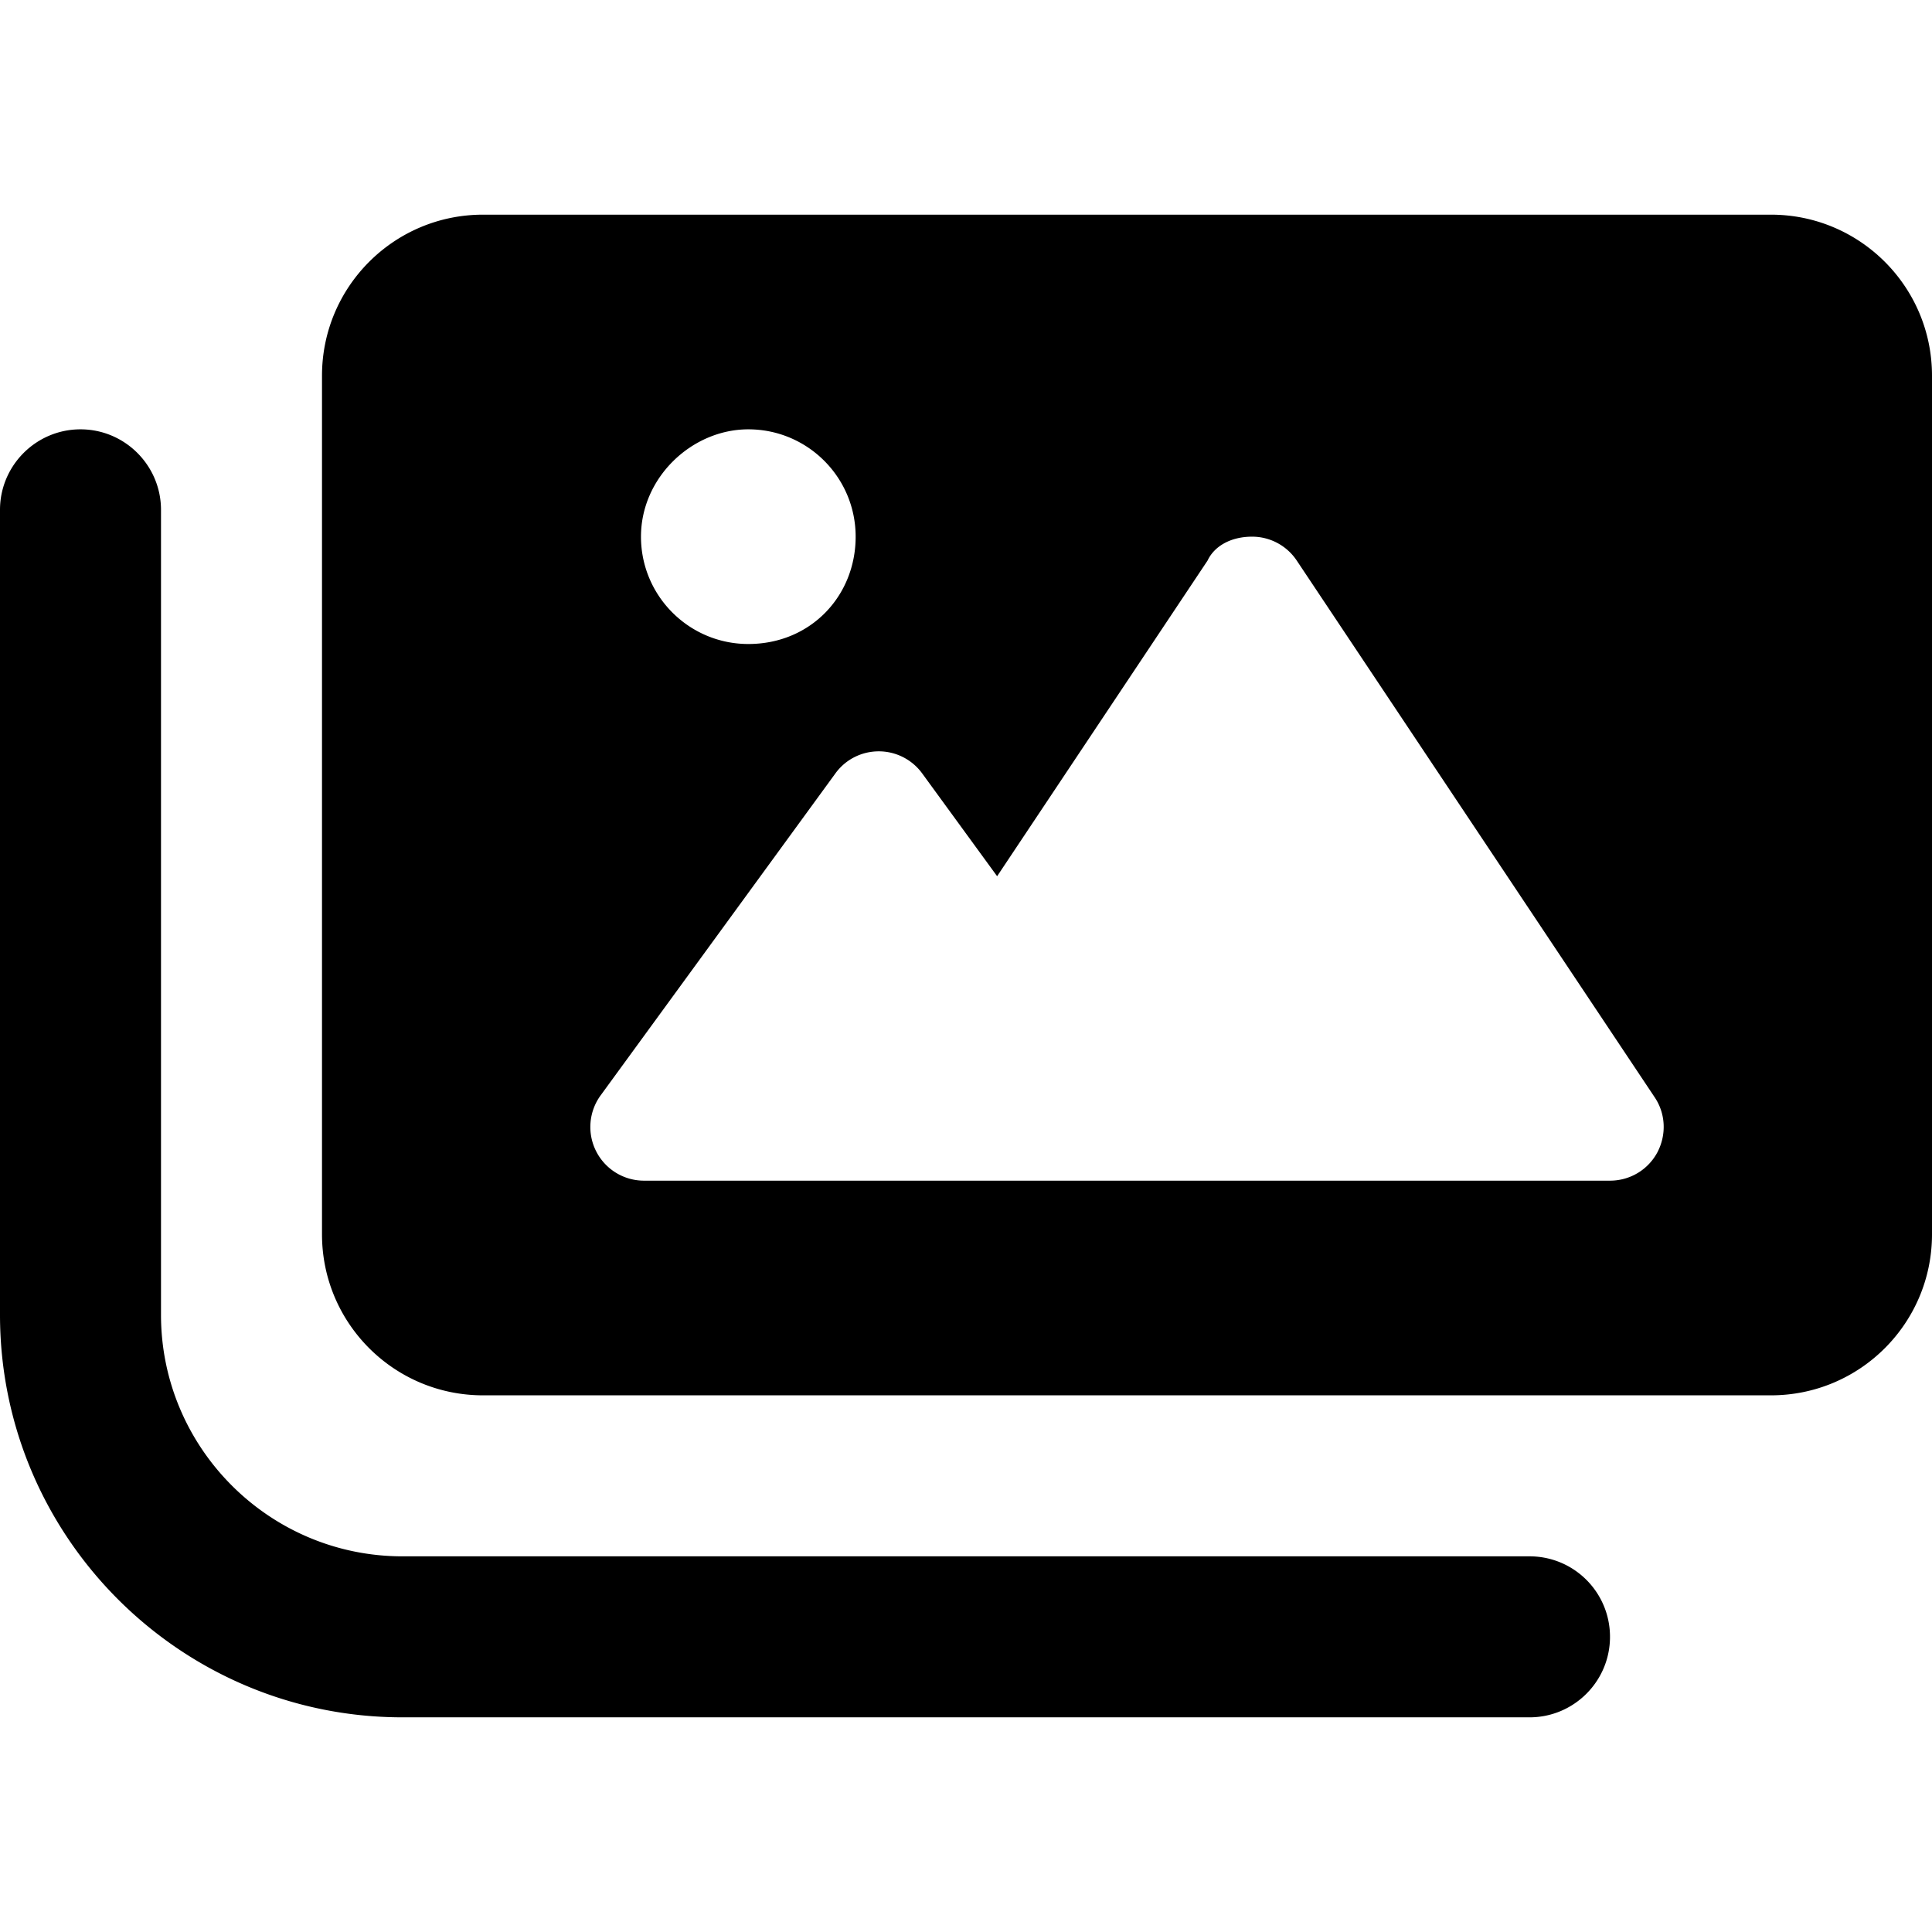 <svg xmlns="http://www.w3.org/2000/svg" viewBox="0 0 576 512" height="1em" width="1em">
  <path d="M528 32H144c-26.51 0-48 21.49-48 48v256c0 26.51 21.49 48 48 48h384c26.51 0 48-21.49 48-48V80c0-26.51-21.5-48-48-48zM223.1 96c17.68 0 32 14.33 32 32s-13.4 32-32 32c-17.67 0-32-14.33-32-32s15.2-32 32-32zm271 215.6c-2.8 5.2-8.2 8.4-14.1 8.4H192a15.991 15.991 0 0 1-14.26-8.75 16.003 16.003 0 0 1 1.332-16.68l70-96C252.1 194.4 256.9 192 262 192c5.111 0 9.916 2.441 12.93 6.574l22.35 30.66 62.74-94.11C362.1 130.7 367.1 128 373.3 128c5.348 0 10.34 2.672 13.31 7.125l106.7 160c3.29 4.875 3.59 11.175.79 16.475zM456 432H120c-39.7 0-72-32.3-72-72V120c0-13.2-10.75-24-24-24S0 106.8 0 120v240c0 66.2 53.83 120 120 120h336c13.25 0 24-10.75 24-24s-10.7-24-24-24z"/>
</svg>
